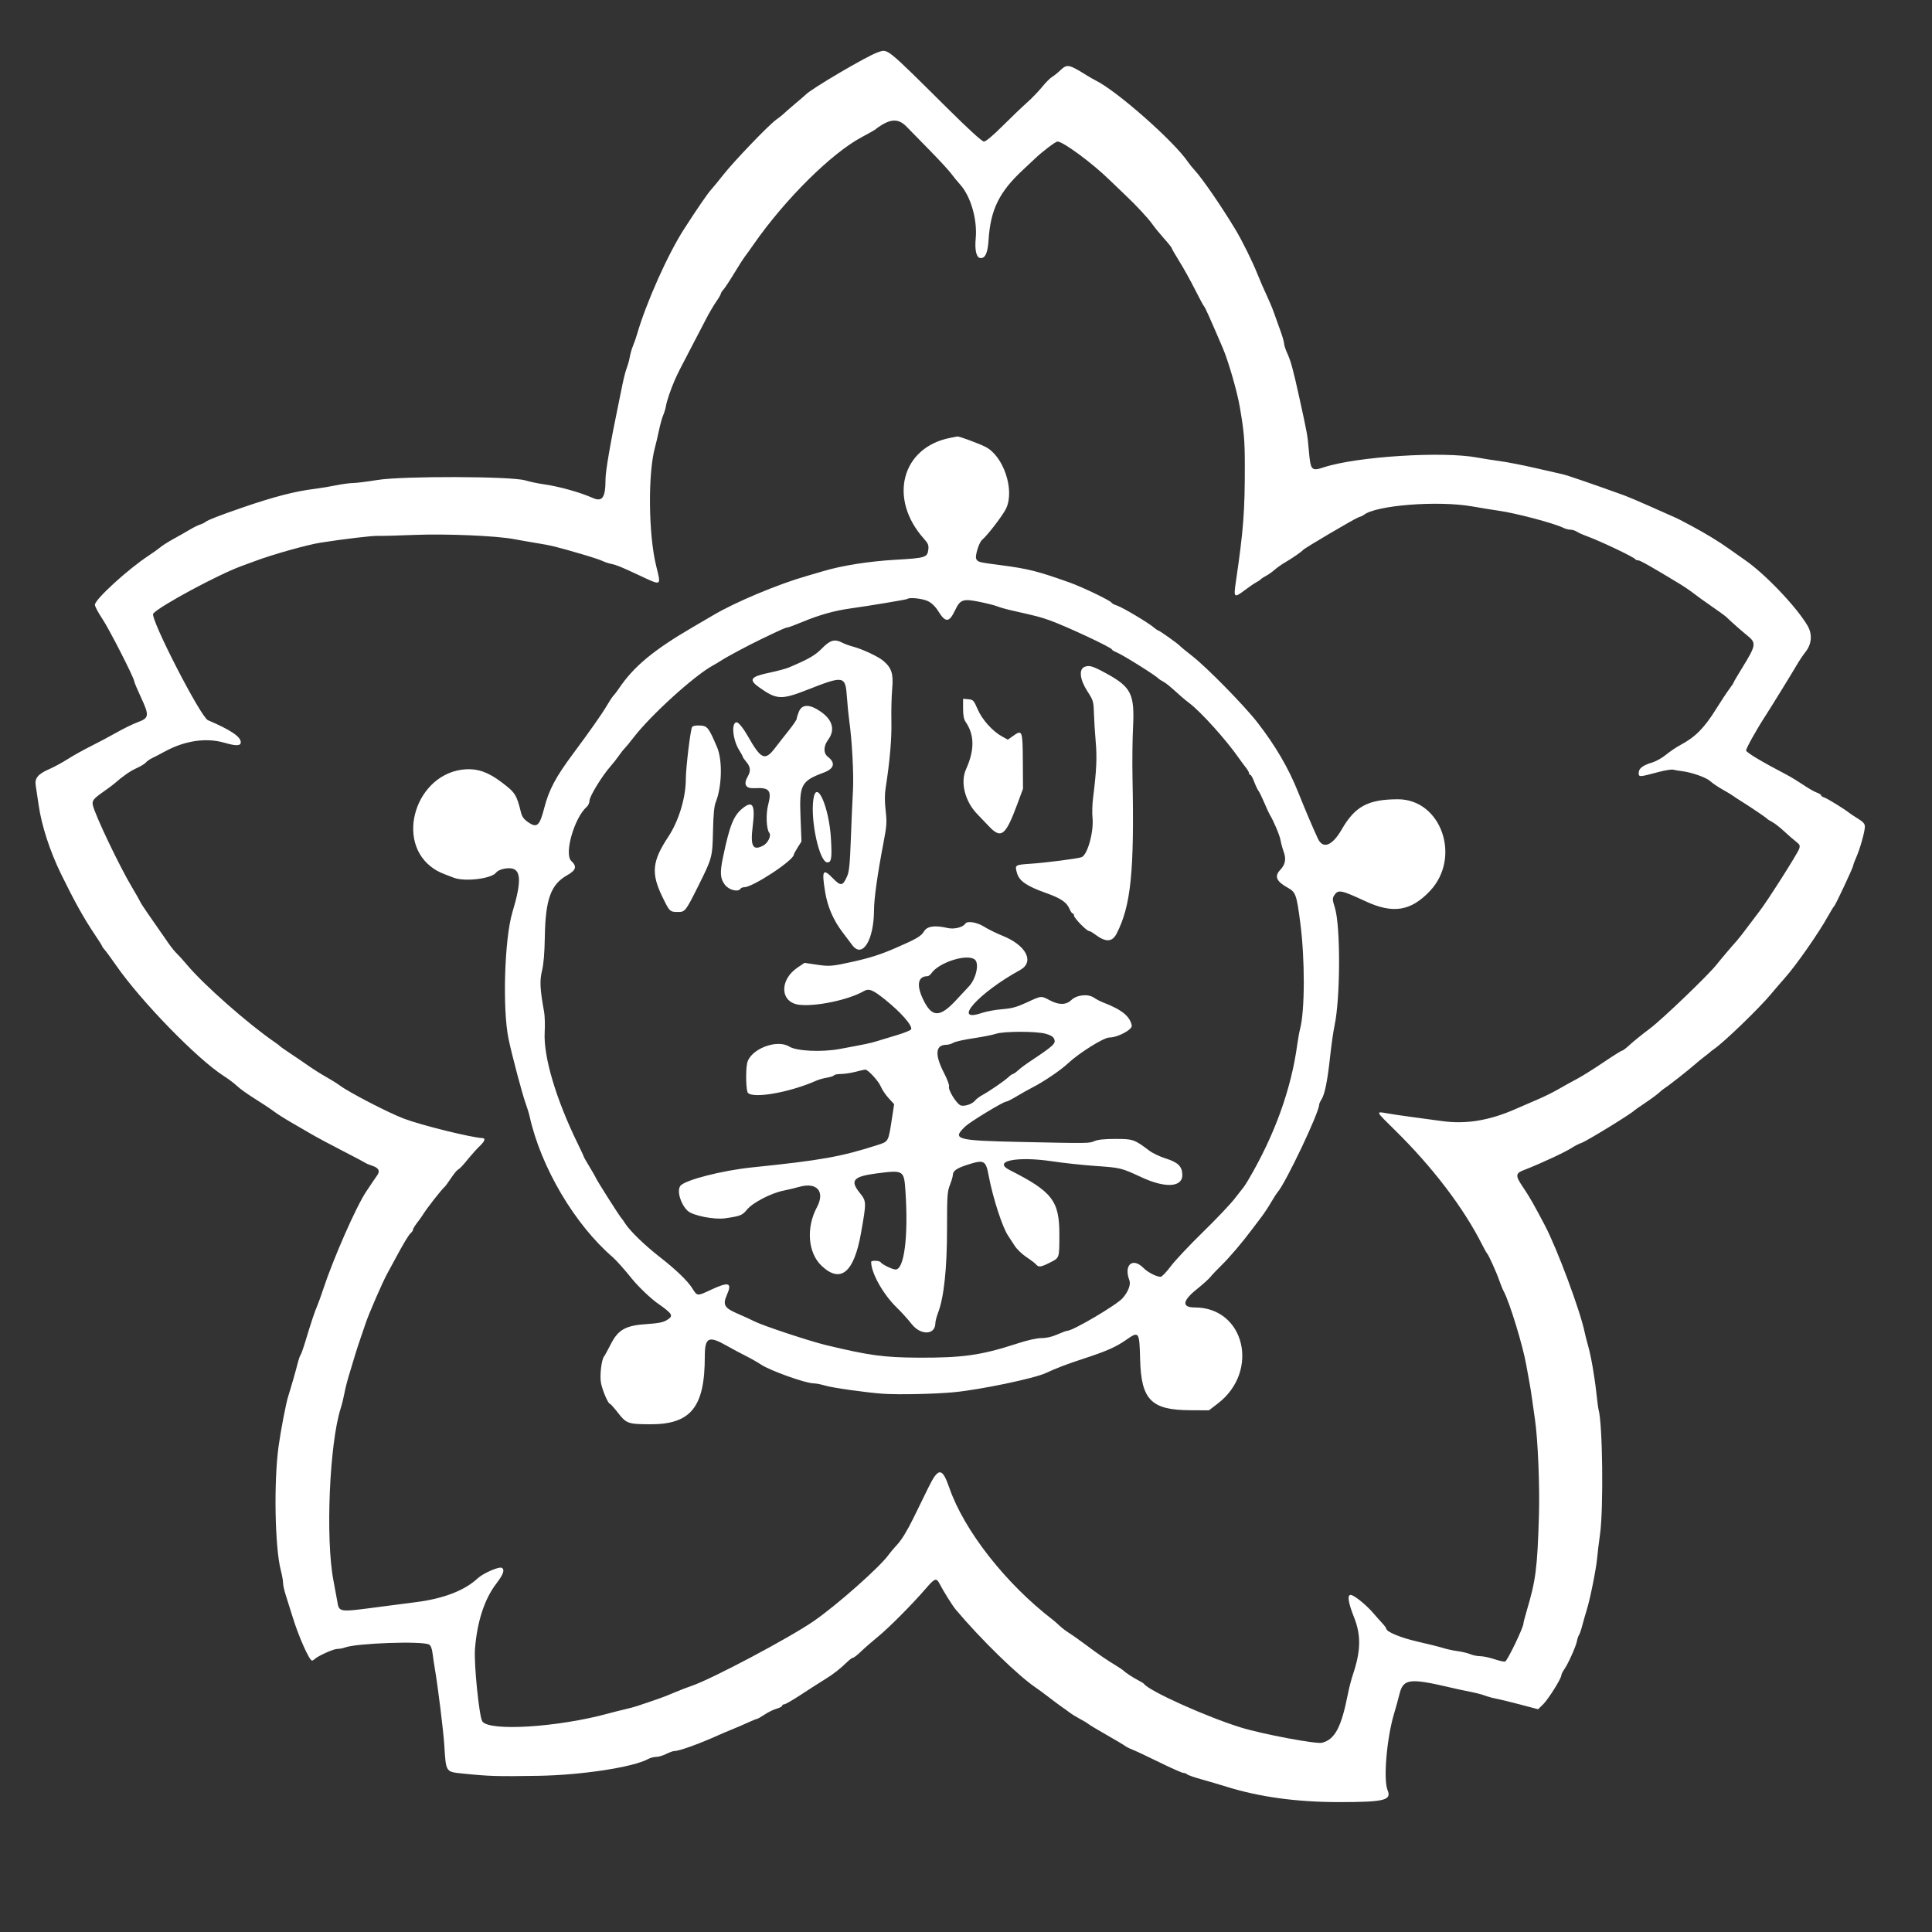 <svg id="svg" xmlns="http://www.w3.org/2000/svg" xmlns:xlink="http://www.w3.org/1999/xlink" width="400" height="400" viewBox="0, 0, 400,400"><rect x="0" y="0" width="400" height="400" fill="#333333" stroke="none"/><g id="svgg"><path id="path0" d="M181.722 10.834 C 179.585 11.540,167.782 18.485,166.767 19.633 C 166.684 19.727,165.733 20.549,164.653 21.458 C 163.573 22.368,162.485 23.316,162.235 23.565 C 161.986 23.814,161.306 24.352,160.724 24.761 C 159.217 25.820,152.086 33.241,149.824 36.103 C 148.774 37.432,147.611 38.849,147.239 39.251 C 146.533 40.016,144.426 43.084,141.621 47.432 C 138.281 52.609,133.812 62.607,131.899 69.184 C 131.681 69.932,131.302 71.020,131.056 71.601 C 130.810 72.183,130.515 73.202,130.400 73.867 C 130.286 74.532,130.005 75.551,129.775 76.133 C 129.546 76.715,129.139 78.278,128.871 79.607 C 128.603 80.937,128.270 82.568,128.132 83.233 C 126.398 91.549,125.368 97.511,125.366 99.245 C 125.360 103.029,124.718 103.971,122.740 103.098 C 120.053 101.910,115.709 100.701,112.538 100.257 C 111.375 100.095,109.675 99.735,108.761 99.459 C 105.905 98.595,83.329 98.531,78.166 99.372 C 76.043 99.717,73.778 100.000,73.132 100.000 C 72.485 100.000,70.891 100.216,69.589 100.479 C 68.286 100.743,66.337 101.066,65.257 101.198 C 61.082 101.706,56.648 102.855,50.000 105.151 C 45.344 106.759,43.060 107.648,42.568 108.045 C 42.335 108.232,41.813 108.487,41.406 108.612 C 41.000 108.737,40.048 109.210,39.291 109.662 C 38.535 110.114,37.032 110.968,35.952 111.560 C 34.872 112.152,33.648 112.925,33.233 113.278 C 32.817 113.631,31.730 114.410,30.816 115.009 C 26.482 117.850,19.630 124.114,19.646 125.220 C 19.651 125.556,20.339 126.850,21.174 128.097 C 22.616 130.249,27.795 140.395,27.795 141.069 C 27.795 141.243,28.423 142.740,29.191 144.394 C 30.951 148.188,30.887 148.650,28.474 149.541 C 27.519 149.894,25.582 150.839,24.169 151.642 C 22.757 152.444,20.378 153.709,18.882 154.453 C 17.387 155.196,15.211 156.407,14.048 157.145 C 12.885 157.882,11.186 158.808,10.272 159.203 C 7.857 160.246,7.136 161.116,7.400 162.665 C 7.515 163.343,7.782 165.121,7.992 166.616 C 8.591 170.883,10.325 176.226,12.653 180.981 C 15.469 186.731,17.387 190.169,19.652 193.527 C 20.475 194.746,21.148 195.817,21.148 195.908 C 21.148 195.998,21.386 196.334,21.677 196.653 C 21.968 196.972,23.021 198.408,24.018 199.845 C 29.192 207.299,40.849 219.278,46.332 222.773 C 47.305 223.393,48.552 224.335,49.104 224.866 C 49.655 225.397,51.306 226.577,52.772 227.489 C 54.238 228.401,56.008 229.577,56.706 230.102 C 57.403 230.628,59.007 231.649,60.272 232.372 C 61.536 233.094,63.413 234.184,64.443 234.793 C 65.472 235.402,68.353 236.946,70.846 238.225 C 73.338 239.503,75.514 240.653,75.680 240.779 C 75.846 240.906,76.480 241.169,77.088 241.365 C 78.396 241.786,78.737 242.442,78.106 243.321 C 77.854 243.671,77.422 244.298,77.146 244.713 C 76.871 245.128,76.280 246.012,75.833 246.677 C 73.747 249.783,69.001 260.576,66.865 267.069 C 66.456 268.316,65.926 269.783,65.688 270.329 C 65.164 271.533,64.387 273.858,63.295 277.492 C 62.846 278.988,62.369 280.347,62.235 280.514 C 62.102 280.680,61.839 281.427,61.651 282.175 C 61.249 283.780,60.266 287.208,59.660 289.124 C 59.205 290.561,58.140 296.097,57.683 299.396 C 56.658 306.797,56.905 320.434,58.150 325.166 C 58.403 326.129,58.609 327.285,58.607 327.734 C 58.606 328.183,58.870 329.366,59.196 330.363 C 59.521 331.360,60.163 333.399,60.623 334.894 C 61.842 338.859,64.048 343.807,64.598 343.807 C 64.728 343.807,64.967 343.673,65.131 343.510 C 65.776 342.864,69.041 341.390,69.824 341.390 C 70.281 341.390,71.008 341.256,71.438 341.092 C 73.789 340.198,87.387 339.716,88.807 340.476 C 89.196 340.684,89.428 341.264,89.565 342.367 C 89.673 343.242,89.880 344.637,90.026 345.468 C 90.648 349.030,91.804 358.377,91.988 361.329 C 92.338 366.963,92.253 366.830,95.770 367.191 C 101.334 367.760,102.820 367.805,111.480 367.663 C 120.429 367.516,131.097 365.882,134.186 364.187 C 134.627 363.944,135.380 363.746,135.859 363.746 C 136.338 363.746,137.264 363.474,137.915 363.142 C 138.567 362.810,139.326 362.538,139.602 362.538 C 140.623 362.538,144.815 361.028,148.792 359.228 C 149.456 358.927,150.748 358.381,151.662 358.014 C 152.576 357.647,154.029 357.019,154.891 356.619 C 155.753 356.219,156.568 355.891,156.703 355.890 C 156.838 355.889,157.560 355.480,158.308 354.980 C 159.056 354.480,160.177 353.932,160.801 353.761 C 161.424 353.591,161.934 353.320,161.934 353.161 C 161.934 353.001,162.124 352.870,162.358 352.870 C 162.591 352.870,164.189 351.946,165.908 350.817 C 167.627 349.687,169.849 348.263,170.846 347.652 C 172.581 346.589,173.858 345.585,175.554 343.953 C 175.983 343.540,176.471 343.202,176.637 343.202 C 176.804 343.202,177.540 342.623,178.273 341.915 C 179.007 341.207,180.559 339.853,181.722 338.905 C 184.017 337.035,188.837 332.189,191.659 328.915 C 193.566 326.702,193.866 326.604,194.566 327.964 C 195.343 329.474,197.207 332.450,197.871 333.238 C 203.145 339.505,210.935 347.083,214.589 349.503 C 215.002 349.776,216.223 350.680,217.303 351.511 C 218.383 352.341,219.573 353.225,219.947 353.474 C 220.322 353.724,220.983 354.201,221.417 354.536 C 221.850 354.870,222.817 355.468,223.565 355.865 C 224.313 356.261,225.128 356.753,225.378 356.959 C 225.627 357.165,227.326 358.183,229.154 359.223 C 230.982 360.262,232.681 361.275,232.931 361.473 C 233.180 361.672,233.860 362.014,234.441 362.235 C 235.023 362.455,237.532 363.633,240.017 364.853 C 242.502 366.072,244.752 367.069,245.017 367.069 C 245.282 367.069,245.630 367.201,245.790 367.361 C 245.950 367.521,247.303 367.991,248.796 368.406 C 250.289 368.821,252.598 369.501,253.927 369.917 C 260.706 372.040,268.471 373.104,277.190 373.105 C 286.601 373.107,288.161 372.728,287.287 370.655 C 286.377 368.497,287.098 359.921,288.617 354.834 C 289.014 353.505,289.502 351.737,289.702 350.906 C 290.515 347.519,291.699 347.362,300.604 349.453 C 301.684 349.707,303.452 350.085,304.532 350.294 C 305.612 350.503,306.903 350.840,307.402 351.043 C 307.900 351.245,308.920 351.526,309.668 351.666 C 310.415 351.806,312.696 352.362,314.735 352.901 L 318.443 353.881 319.475 352.881 C 320.536 351.853,323.263 347.504,323.263 346.841 C 323.263 346.636,323.522 346.103,323.840 345.658 C 324.642 344.530,326.280 340.892,326.494 339.761 C 326.591 339.244,326.783 338.678,326.919 338.502 C 327.056 338.327,327.364 337.428,327.604 336.506 C 327.845 335.584,328.251 334.165,328.508 333.352 C 329.201 331.156,330.460 324.904,330.662 322.659 C 330.759 321.579,331.030 319.335,331.265 317.674 C 332.013 312.376,331.807 294.735,330.963 291.843 C 330.891 291.594,330.693 290.098,330.524 288.520 C 330.142 284.955,329.404 280.737,328.779 278.550 C 328.518 277.636,328.207 276.412,328.087 275.831 C 327.176 271.401,322.426 258.626,319.887 253.776 C 317.642 249.490,316.656 247.760,315.428 245.952 C 313.684 243.383,313.699 242.946,315.559 242.229 C 318.937 240.926,324.175 238.486,325.520 237.589 C 326.038 237.243,326.912 236.804,327.461 236.612 C 328.546 236.234,337.779 230.565,338.369 229.915 C 338.452 229.823,339.475 229.109,340.643 228.327 C 341.812 227.546,343.098 226.596,343.503 226.217 C 343.907 225.839,344.466 225.393,344.745 225.227 C 345.409 224.831,349.746 221.421,350.906 220.381 C 351.405 219.935,352.289 219.212,352.870 218.775 C 353.452 218.337,353.995 217.903,354.079 217.809 C 354.162 217.715,354.516 217.443,354.866 217.203 C 356.925 215.794,364.159 208.818,366.607 205.880 C 367.432 204.889,368.724 203.389,369.477 202.545 C 371.875 199.859,376.526 193.198,378.533 189.577 C 379.086 188.580,379.632 187.696,379.746 187.613 C 380.007 187.424,383.686 179.567,383.686 179.199 C 383.686 179.050,383.970 178.286,384.318 177.500 C 385.104 175.723,386.103 172.167,386.103 171.145 C 386.103 170.558,385.768 170.172,384.668 169.490 C 383.878 169.001,383.093 168.483,382.922 168.339 C 382.084 167.632,378.317 165.302,377.719 165.120 C 377.345 165.007,377.039 164.800,377.039 164.662 C 377.039 164.523,376.637 164.269,376.146 164.098 C 375.655 163.927,374.429 163.227,373.421 162.542 C 372.412 161.858,370.896 160.931,370.052 160.483 C 366.384 158.536,365.579 158.093,363.669 156.965 C 362.559 156.310,361.590 155.615,361.515 155.420 C 361.399 155.117,363.619 151.116,365.528 148.187 C 366.590 146.558,371.147 139.160,372.041 137.613 C 372.521 136.782,373.318 135.597,373.812 134.979 C 375.108 133.355,375.265 131.299,374.229 129.531 C 371.948 125.639,365.384 118.760,361.255 115.935 C 360.467 115.396,358.971 114.341,357.932 113.591 C 355.992 112.192,353.085 110.422,350.151 108.855 C 347.642 107.516,347.367 107.377,346.224 106.878 C 345.642 106.624,343.467 105.658,341.390 104.731 C 339.313 103.804,337.002 102.825,336.254 102.555 C 330.004 100.298,324.443 98.388,323.565 98.196 C 322.983 98.069,320.400 97.481,317.825 96.889 C 315.249 96.297,311.986 95.660,310.574 95.474 C 309.162 95.287,307.054 94.955,305.891 94.736 C 298.739 93.386,280.886 94.518,274.077 96.752 C 271.511 97.594,271.343 97.408,270.986 93.324 C 270.696 90.010,270.669 89.857,269.045 82.477 C 267.716 76.433,267.264 74.772,266.500 73.112 C 266.156 72.364,265.868 71.480,265.861 71.148 C 265.854 70.816,265.502 69.592,265.080 68.429 C 264.657 67.266,264.046 65.566,263.722 64.653 C 263.399 63.739,262.714 62.107,262.200 61.027 C 261.687 59.947,260.861 58.044,260.366 56.798 C 259.312 54.143,257.157 49.789,255.730 47.432 C 252.777 42.552,248.963 37.011,247.329 35.227 C 246.857 34.712,246.246 33.956,245.970 33.548 C 243.086 29.278,231.295 18.857,226.888 16.683 C 226.473 16.478,225.589 15.971,224.924 15.555 C 221.325 13.307,220.921 13.229,219.564 14.526 C 219.028 15.038,218.248 15.664,217.830 15.916 C 217.412 16.169,216.476 17.110,215.750 18.008 C 215.025 18.906,213.627 20.353,212.643 21.225 C 211.659 22.096,209.389 24.271,207.597 26.057 C 205.579 28.070,204.105 29.305,203.721 29.305 C 203.319 29.305,200.678 26.902,196.168 22.432 C 183.163 9.541,183.884 10.120,181.722 10.834 M187.678 26.208 C 188.449 26.998,190.653 29.249,192.574 31.210 C 194.496 33.172,196.438 35.279,196.890 35.893 C 197.342 36.507,198.204 37.559,198.805 38.230 C 201.000 40.685,202.377 45.484,202.009 49.396 C 201.787 51.750,202.143 53.305,202.931 53.417 C 203.959 53.565,204.501 52.399,204.675 49.664 C 205.074 43.425,206.866 39.758,211.733 35.225 C 212.820 34.212,213.926 33.175,214.191 32.921 C 215.754 31.417,218.532 29.305,218.947 29.305 C 220.111 29.305,226.221 33.824,229.772 37.311 C 230.618 38.142,232.048 39.514,232.951 40.360 C 235.233 42.499,237.801 45.269,238.667 46.526 C 239.067 47.107,240.116 48.388,240.997 49.372 C 241.878 50.355,242.598 51.258,242.598 51.378 C 242.598 51.498,243.312 52.739,244.184 54.136 C 245.057 55.533,246.518 58.165,247.432 59.985 C 248.346 61.804,249.192 63.367,249.312 63.457 C 249.491 63.591,250.567 65.992,253.164 72.054 C 254.306 74.722,256.125 80.997,256.667 84.139 C 257.561 89.323,257.718 91.113,257.726 96.224 C 257.741 105.858,257.443 109.762,255.890 120.323 C 255.376 123.817,255.456 123.891,257.828 122.104 C 258.673 121.466,259.705 120.766,260.121 120.548 C 260.536 120.330,260.944 120.055,261.027 119.937 C 261.110 119.818,261.586 119.507,262.085 119.244 C 262.583 118.981,263.399 118.406,263.897 117.965 C 264.396 117.524,265.415 116.810,266.163 116.378 C 267.527 115.590,269.506 114.217,269.789 113.862 C 270.100 113.472,280.545 107.322,281.269 107.103 C 281.684 106.977,282.177 106.753,282.363 106.605 C 284.870 104.607,297.620 103.601,304.741 104.837 C 306.869 105.207,309.358 105.611,310.272 105.736 C 313.698 106.202,321.756 108.330,323.625 109.261 C 324.074 109.485,324.758 109.668,325.144 109.668 C 325.531 109.668,326.116 109.847,326.443 110.066 C 326.771 110.285,327.719 110.711,328.550 111.014 C 331.323 112.023,338.288 115.335,338.558 115.772 C 338.640 115.904,338.913 116.012,339.165 116.012 C 339.571 116.012,341.940 117.353,347.701 120.846 C 348.661 121.427,349.978 122.323,350.629 122.835 C 351.280 123.348,352.968 124.564,354.381 125.539 C 355.793 126.513,357.100 127.453,357.285 127.628 C 358.734 128.999,360.499 130.560,361.707 131.538 C 363.691 133.146,363.629 133.530,360.570 138.489 C 359.658 139.967,358.912 141.246,358.912 141.329 C 358.912 141.413,358.497 142.039,357.990 142.720 C 357.482 143.401,356.264 145.246,355.283 146.821 C 352.835 150.750,350.997 152.598,347.885 154.260 C 347.054 154.704,345.732 155.598,344.946 156.247 C 344.160 156.896,342.896 157.614,342.137 157.842 C 340.126 158.447,339.275 159.093,339.275 160.011 C 339.275 160.918,339.378 160.914,343.353 159.844 C 344.683 159.486,346.066 159.266,346.426 159.355 C 346.787 159.444,347.621 159.584,348.280 159.667 C 350.337 159.925,353.289 160.979,354.113 161.749 C 354.548 162.155,355.703 162.936,356.681 163.485 C 357.659 164.034,358.595 164.597,358.761 164.737 C 358.927 164.876,359.760 165.424,360.612 165.955 C 362.555 167.165,365.661 169.273,365.861 169.519 C 365.944 169.621,366.420 169.919,366.918 170.183 C 367.417 170.446,368.505 171.293,369.335 172.065 C 370.166 172.838,371.278 173.806,371.806 174.216 C 372.649 174.872,372.731 175.060,372.481 175.774 C 372.121 176.806,365.570 187.092,364.234 188.723 C 363.986 189.027,362.976 190.363,361.991 191.692 C 361.005 193.021,359.944 194.385,359.631 194.723 C 358.853 195.565,356.128 198.776,355.416 199.690 C 353.764 201.809,344.181 211.010,341.647 212.910 C 340.044 214.112,338.147 215.642,337.431 216.309 C 336.715 216.977,335.999 217.523,335.840 217.523 C 335.681 217.523,333.940 218.616,331.970 219.951 C 330.001 221.287,327.542 222.826,326.506 223.372 C 325.470 223.917,323.753 224.867,322.691 225.483 C 321.628 226.099,319.793 227.014,318.612 227.518 C 317.431 228.021,315.242 228.970,313.746 229.627 C 308.353 231.994,303.536 232.788,298.640 232.118 C 296.979 231.891,294.124 231.506,292.296 231.262 C 290.468 231.018,288.173 230.677,287.196 230.505 C 284.773 230.076,284.727 229.979,288.841 234.020 C 296.608 241.649,303.035 250.092,306.867 257.704 C 307.327 258.618,307.787 259.434,307.888 259.517 C 308.170 259.748,309.874 263.533,310.420 265.141 C 310.687 265.929,311.095 266.922,311.326 267.350 C 312.549 269.612,315.327 278.697,315.999 282.628 C 316.197 283.792,316.482 285.355,316.632 286.103 C 316.782 286.850,317.041 288.482,317.209 289.728 C 317.376 290.974,317.642 292.851,317.799 293.898 C 318.402 297.911,318.807 307.745,318.620 313.863 C 318.291 324.652,317.968 327.180,316.124 333.384 C 315.728 334.713,315.406 335.954,315.407 336.142 C 315.410 336.962,312.111 343.816,311.623 344.003 C 311.423 344.080,310.429 343.863,309.415 343.521 C 308.402 343.180,307.087 342.900,306.495 342.900 C 305.903 342.900,304.968 342.712,304.417 342.482 C 303.866 342.252,302.681 341.968,301.783 341.850 C 300.886 341.733,299.539 341.442,298.792 341.204 C 298.044 340.966,295.695 340.377,293.572 339.896 C 290.025 339.092,287.009 337.849,287.009 337.192 C 287.009 337.058,286.635 336.550,286.178 336.063 C 285.721 335.577,284.887 334.639,284.324 333.979 C 282.861 332.263,280.314 330.211,279.646 330.211 C 278.891 330.211,279.126 331.781,280.339 334.834 C 281.832 338.593,281.759 341.821,280.067 346.828 C 279.759 347.742,279.305 349.509,279.060 350.755 C 277.707 357.629,276.376 360.137,273.716 360.820 C 272.510 361.129,261.404 359.043,256.949 357.670 C 249.849 355.482,237.926 350.119,236.858 348.633 C 236.775 348.517,236.231 348.179,235.650 347.881 C 234.592 347.338,232.913 346.233,232.628 345.891 C 232.545 345.791,231.866 345.335,231.118 344.877 C 228.918 343.530,227.502 342.559,224.905 340.615 C 223.559 339.607,221.958 338.473,221.346 338.096 C 220.735 337.718,219.854 337.047,219.390 336.605 C 218.925 336.162,218.279 335.597,217.954 335.347 C 208.259 327.918,199.605 316.877,196.549 308.037 C 195.083 303.797,194.280 303.769,192.259 307.885 C 191.574 309.281,190.154 312.178,189.105 314.323 C 187.899 316.787,186.698 318.764,185.841 319.695 C 185.095 320.504,184.277 321.469,184.023 321.837 C 182.324 324.303,173.267 332.334,168.429 335.664 C 163.352 339.159,147.237 347.698,143.171 349.048 C 142.406 349.302,140.843 349.905,139.697 350.389 C 137.379 351.368,136.694 351.616,131.873 353.229 C 131.375 353.396,130.219 353.704,129.305 353.914 C 128.391 354.125,126.896 354.502,125.982 354.752 C 115.517 357.622,101.228 358.514,99.853 356.383 C 99.199 355.370,98.100 344.475,98.340 341.390 C 98.782 335.729,100.307 331.064,102.764 327.858 C 104.203 325.981,104.547 325.005,103.908 324.611 C 103.354 324.268,100.043 325.709,98.863 326.807 C 96.175 329.308,91.780 330.997,86.103 331.710 C 85.023 331.846,81.896 332.251,79.154 332.611 C 69.769 333.842,70.246 333.911,69.778 331.252 C 69.604 330.264,69.266 328.437,69.028 327.190 C 67.370 318.523,68.214 298.768,70.550 291.541 C 70.792 290.793,71.127 289.434,71.294 288.520 C 71.462 287.606,71.890 285.906,72.245 284.743 C 72.600 283.580,73.154 281.745,73.477 280.665 C 73.800 279.585,74.307 278.021,74.604 277.190 C 74.900 276.360,75.387 274.932,75.686 274.018 C 76.319 272.080,79.236 265.374,80.216 263.605 C 80.587 262.935,81.291 261.639,81.781 260.725 C 83.533 257.454,84.629 255.632,85.060 255.275 C 85.301 255.075,85.498 254.770,85.498 254.599 C 85.498 254.427,85.872 253.800,86.329 253.205 C 86.786 252.611,87.296 251.902,87.462 251.631 C 88.370 250.149,91.369 246.314,92.163 245.619 C 92.258 245.536,92.793 244.789,93.353 243.958 C 93.912 243.127,94.542 242.342,94.753 242.214 C 95.276 241.896,95.717 241.428,97.127 239.697 C 97.790 238.883,98.776 237.800,99.317 237.290 C 100.336 236.330,100.581 235.661,99.924 235.634 C 97.603 235.535,87.186 232.958,83.616 231.599 C 80.343 230.354,72.242 226.156,70.299 224.699 C 69.769 224.302,68.520 223.523,67.523 222.968 C 66.526 222.413,64.870 221.369,63.844 220.648 C 62.817 219.926,61.118 218.769,60.067 218.076 C 59.017 217.383,58.089 216.731,58.006 216.626 C 57.923 216.522,57.379 216.110,56.798 215.711 C 51.403 212.009,42.217 203.916,38.817 199.869 C 37.989 198.884,37.003 197.790,36.626 197.439 C 36.250 197.089,35.502 196.174,34.965 195.408 C 30.809 189.476,29.223 187.150,29.051 186.735 C 28.942 186.470,28.163 185.098,27.322 183.686 C 24.719 179.319,19.739 168.888,19.231 166.741 C 19.005 165.784,19.310 165.392,21.450 163.890 C 22.364 163.248,23.316 162.545,23.565 162.328 C 25.445 160.685,26.956 159.630,28.260 159.050 C 29.097 158.677,29.970 158.146,30.200 157.869 C 30.429 157.593,31.035 157.171,31.547 156.931 C 32.059 156.691,33.175 156.112,34.029 155.643 C 38.222 153.339,42.653 152.676,46.474 153.780 C 48.893 154.479,49.849 154.449,49.849 153.676 C 49.849 152.527,47.732 151.105,43.051 149.111 C 41.537 148.465,30.990 127.921,31.721 127.040 C 32.986 125.516,45.230 118.922,50.000 117.196 C 50.997 116.835,52.289 116.360,52.870 116.141 C 56.361 114.824,63.586 112.792,66.314 112.361 C 71.078 111.609,77.055 110.901,78.264 110.947 C 79.003 110.975,82.358 110.887,85.721 110.751 C 92.373 110.483,102.777 110.924,106.495 111.632 C 107.659 111.854,109.630 112.200,110.876 112.401 C 114.150 112.930,115.102 113.163,120.695 114.802 C 122.523 115.337,124.358 115.948,124.773 116.159 C 125.189 116.371,126.005 116.640,126.586 116.757 C 127.632 116.969,128.650 117.384,132.175 119.036 C 137.106 121.346,136.908 121.449,135.846 117.134 C 134.244 110.620,134.125 97.971,135.615 92.598 C 135.799 91.934,136.166 90.370,136.429 89.124 C 136.692 87.878,137.089 86.450,137.311 85.952 C 137.532 85.453,137.780 84.637,137.862 84.139 C 138.036 83.069,138.812 80.756,139.634 78.852 C 140.246 77.432,140.907 76.124,143.534 71.128 C 144.402 69.478,145.601 67.175,146.199 66.012 C 146.796 64.849,147.726 63.261,148.265 62.483 C 148.804 61.706,149.245 60.950,149.245 60.803 C 149.245 60.657,149.487 60.273,149.784 59.951 C 150.081 59.629,151.061 58.142,151.963 56.647 C 152.865 55.151,153.880 53.565,154.219 53.122 C 154.557 52.678,155.378 51.534,156.042 50.579 C 162.513 41.278,172.120 31.749,178.399 28.402 C 179.728 27.694,180.952 27.009,181.118 26.880 C 184.124 24.551,185.881 24.371,187.678 26.208 M196.720 90.657 C 186.630 92.641,183.872 103.286,191.306 111.558 C 192.140 112.486,192.303 112.882,192.203 113.737 C 192.006 115.425,191.680 115.528,185.378 115.895 C 179.867 116.216,174.340 117.089,170.419 118.258 C 169.657 118.485,168.082 118.946,166.918 119.281 C 160.991 120.992,152.259 124.655,147.734 127.329 C 147.319 127.575,145.415 128.688,143.505 129.802 C 135.287 134.596,131.220 137.971,128.123 142.565 C 127.722 143.159,127.214 143.826,126.995 144.046 C 126.775 144.265,126.104 145.282,125.505 146.306 C 124.595 147.857,121.961 151.602,118.655 156.042 C 115.045 160.891,113.664 163.491,112.679 167.290 C 111.709 171.029,111.174 171.495,109.319 170.210 C 108.459 169.613,108.079 169.083,107.851 168.162 C 106.943 164.493,106.685 164.096,103.776 161.903 C 101.111 159.893,98.948 159.118,96.439 159.273 C 86.119 159.911,81.513 174.397,89.879 179.905 C 90.773 180.494,91.279 180.720,93.958 181.729 C 96.273 182.600,101.784 181.927,102.719 180.658 C 103.086 180.159,104.286 179.758,105.411 179.758 C 107.905 179.758,108.086 182.245,106.080 188.908 C 104.441 194.351,104.002 208.933,105.291 215.106 C 105.990 218.448,108.119 226.488,108.813 228.399 C 109.144 229.313,109.521 230.536,109.649 231.118 C 111.975 241.645,119.000 253.541,126.891 260.314 C 127.557 260.886,129.427 262.991,130.861 264.784 C 132.069 266.294,134.714 268.829,136.089 269.794 C 139.352 272.086,139.533 272.424,137.991 273.351 C 137.277 273.780,136.204 273.991,134.056 274.123 C 129.575 274.399,128.020 275.246,126.484 278.248 C 125.846 279.494,125.212 280.650,125.075 280.816 C 124.513 281.499,124.129 284.939,124.448 286.428 C 124.793 288.038,125.917 290.634,126.269 290.634 C 126.390 290.634,127.126 291.455,127.905 292.458 C 129.671 294.732,129.999 294.852,134.527 294.881 C 143.020 294.936,145.921 291.369,145.921 280.870 C 145.921 276.823,146.697 276.463,150.604 278.696 C 151.601 279.266,153.301 280.174,154.381 280.714 C 155.461 281.254,156.900 282.071,157.580 282.528 C 159.417 283.766,166.788 286.402,168.429 286.408 C 168.927 286.410,170.015 286.619,170.846 286.873 C 172.322 287.324,179.471 288.333,182.779 288.558 C 186.116 288.784,193.606 288.621,197.583 288.236 C 203.014 287.709,214.067 285.405,216.465 284.299 C 218.746 283.247,221.002 282.385,224.165 281.356 C 229.042 279.768,231.018 278.901,233.141 277.417 C 235.824 275.542,235.902 275.648,236.050 281.422 C 236.266 289.820,238.331 291.930,246.375 291.973 L 250.302 291.994 252.161 290.564 C 260.858 283.872,257.690 270.695,247.383 270.695 C 244.612 270.695,244.770 269.327,247.823 266.886 C 249.020 265.928,250.272 264.800,250.604 264.380 C 250.937 263.959,251.976 262.862,252.915 261.943 C 254.568 260.324,257.117 257.333,259.142 254.635 C 259.684 253.914,260.593 252.711,261.162 251.964 C 261.731 251.216,262.629 249.856,263.157 248.943 C 263.686 248.029,264.303 247.071,264.528 246.814 C 266.197 244.908,273.112 230.345,273.112 228.736 C 273.112 228.539,273.327 228.049,273.590 227.647 C 274.273 226.606,274.847 223.766,275.380 218.796 C 275.635 216.423,276.053 213.500,276.309 212.301 C 277.516 206.644,277.561 191.784,276.382 187.967 C 275.838 186.205,275.829 185.999,276.272 185.324 C 277.052 184.132,277.668 184.255,282.742 186.611 C 288.401 189.238,292.092 188.650,296.034 184.493 C 302.626 177.540,298.401 165.449,289.390 165.480 C 283.224 165.502,280.549 166.942,277.790 171.725 C 275.835 175.113,273.909 175.863,272.864 173.640 C 271.867 171.518,270.256 167.732,268.768 164.010 C 266.778 159.030,264.059 154.375,260.348 149.594 C 257.624 146.084,249.856 138.166,246.828 135.812 C 245.582 134.843,244.426 133.893,244.260 133.702 C 243.868 133.252,240.011 130.514,239.768 130.514 C 239.665 130.514,239.268 130.241,238.884 129.907 C 237.778 128.946,232.429 125.760,231.287 125.384 C 230.717 125.195,230.208 124.932,230.155 124.799 C 229.991 124.379,224.134 121.556,221.450 120.602 C 214.855 118.258,212.873 117.755,207.402 117.040 C 202.518 116.401,202.480 116.392,202.114 115.709 C 201.819 115.157,202.696 112.304,203.322 111.782 C 204.483 110.815,207.740 106.547,208.342 105.206 C 210.097 101.292,207.720 94.356,203.987 92.495 C 202.570 91.789,198.538 90.303,198.210 90.365 C 198.114 90.384,197.444 90.515,196.720 90.657 M192.167 124.482 C 192.937 124.875,193.700 125.629,194.277 126.568 C 195.741 128.947,196.523 128.910,197.709 126.406 C 198.800 124.102,199.350 123.908,202.819 124.610 C 204.343 124.918,205.997 125.340,206.495 125.548 C 206.994 125.756,208.421 126.155,209.668 126.434 C 214.554 127.530,215.323 127.730,217.221 128.395 C 220.521 129.551,230.211 134.080,230.211 134.465 C 230.211 134.578,230.653 134.850,231.193 135.069 C 232.510 135.605,239.374 139.908,239.879 140.514 C 239.962 140.613,240.358 140.868,240.758 141.079 C 241.425 141.430,242.126 142.005,244.453 144.109 C 244.912 144.524,245.737 145.201,246.285 145.613 C 248.644 147.387,253.917 153.247,256.495 156.960 C 256.911 157.558,257.557 158.432,257.931 158.901 C 258.304 159.371,258.610 159.905,258.610 160.089 C 258.610 160.273,258.728 160.423,258.871 160.423 C 259.015 160.423,259.373 161.069,259.668 161.858 C 259.963 162.647,260.365 163.497,260.562 163.746 C 260.758 163.995,261.290 165.083,261.744 166.163 C 262.197 167.243,262.694 168.331,262.847 168.580 C 263.667 169.910,264.947 172.927,265.116 173.928 C 265.223 174.559,265.519 175.647,265.773 176.346 C 266.329 177.874,266.113 178.995,265.047 180.116 C 263.803 181.424,264.260 182.494,266.616 183.793 C 268.266 184.703,268.447 185.210,269.213 191.091 C 270.195 198.628,270.172 209.234,269.165 213.044 C 269.003 213.655,268.745 215.083,268.591 216.217 C 267.323 225.540,263.887 235.053,258.461 244.260 C 258.070 244.924,257.636 245.604,257.498 245.770 C 257.360 245.937,256.508 247.024,255.605 248.187 C 254.702 249.350,251.734 252.475,249.009 255.131 C 246.285 257.787,243.312 260.948,242.404 262.155 C 241.495 263.363,240.551 264.350,240.306 264.350 C 239.462 264.350,237.624 263.416,236.790 262.562 C 234.507 260.227,232.604 261.863,233.835 265.101 C 234.157 265.946,233.580 267.452,232.431 268.765 C 231.193 270.181,222.129 275.529,220.967 275.529 C 220.776 275.529,219.850 275.869,218.911 276.284 C 217.803 276.774,216.649 277.040,215.626 277.041 C 214.614 277.042,212.740 277.468,210.400 278.229 C 203.159 280.584,199.257 281.137,190.181 281.090 C 183.005 281.053,179.949 280.638,170.997 278.484 C 167.602 277.667,157.913 274.454,156.193 273.575 C 155.446 273.193,153.882 272.475,152.719 271.980 C 149.987 270.816,149.593 270.141,150.478 268.141 C 151.634 265.528,150.922 265.296,147.150 267.056 C 144.297 268.387,144.381 268.396,143.294 266.673 C 142.350 265.177,139.887 262.810,136.675 260.310 C 133.461 257.808,130.429 254.871,129.410 253.271 C 129.111 252.801,128.794 252.349,128.707 252.266 C 128.285 251.864,123.263 243.932,123.263 243.666 C 123.263 243.611,122.719 242.671,122.054 241.577 C 121.390 240.483,120.846 239.522,120.846 239.441 C 120.846 239.360,120.294 238.168,119.620 236.792 C 115.127 227.621,112.488 218.739,112.771 213.746 C 112.856 212.251,112.803 210.347,112.652 209.517 C 111.796 204.786,111.708 203.060,112.217 200.981 C 112.553 199.609,112.744 197.312,112.800 193.958 C 112.929 186.200,114.040 183.123,117.395 181.229 C 119.275 180.168,119.503 179.399,118.278 178.248 C 116.747 176.809,118.903 169.293,121.494 167.034 C 121.802 166.765,122.054 166.186,122.054 165.747 C 122.054 164.888,124.651 160.641,126.354 158.715 C 126.919 158.076,127.706 157.077,128.102 156.495 C 128.499 155.914,129.034 155.234,129.291 154.985 C 129.548 154.736,130.404 153.694,131.192 152.671 C 134.754 148.047,143.711 139.911,147.554 137.808 C 148.068 137.527,148.829 137.072,149.245 136.799 C 150.462 135.997,154.928 133.610,157.704 132.278 C 161.822 130.302,162.709 129.909,163.051 129.909 C 163.229 129.909,164.647 129.381,166.204 128.735 C 169.627 127.314,172.750 126.436,175.982 125.985 C 180.138 125.406,187.748 124.135,187.885 123.998 C 188.268 123.615,191.094 123.935,192.167 124.482 M170.198 134.223 C 168.750 135.696,167.533 136.400,163.370 138.177 C 162.747 138.443,160.917 138.936,159.303 139.273 C 155.326 140.103,154.918 140.719,157.252 142.364 C 160.827 144.883,161.774 144.923,167.221 142.786 C 174.742 139.834,175.034 139.889,175.345 144.312 C 175.459 145.945,175.678 148.165,175.832 149.245 C 176.414 153.348,176.785 160.405,176.593 163.746 C 176.484 165.657,176.287 170.144,176.157 173.716 C 175.968 178.875,175.810 180.460,175.388 181.420 C 174.494 183.454,174.070 183.520,172.473 181.873 C 170.360 179.696,170.096 180.151,170.840 184.691 C 171.340 187.738,172.532 190.504,174.412 192.975 C 175.109 193.891,176.020 195.101,176.435 195.661 C 178.544 198.509,180.927 194.691,180.956 188.418 C 180.967 185.985,181.675 180.968,182.948 174.307 C 183.592 170.940,183.638 170.215,183.364 167.811 C 183.155 165.974,183.154 164.476,183.363 163.142 C 184.228 157.619,184.636 152.890,184.554 149.337 C 184.505 147.209,184.580 144.170,184.721 142.583 C 184.994 139.507,184.607 138.288,182.894 136.827 C 181.829 135.919,178.520 134.371,176.536 133.854 C 175.843 133.673,174.892 133.324,174.421 133.079 C 172.822 132.245,171.896 132.496,170.198 134.223 M224.547 138.069 C 223.314 138.577,223.570 140.707,225.162 143.169 C 226.351 145.008,226.413 145.222,226.486 147.701 C 226.528 149.132,226.696 151.804,226.859 153.641 C 227.147 156.877,227.020 159.532,226.303 165.252 C 226.144 166.520,226.094 168.335,226.192 169.285 C 226.495 172.220,225.132 177.091,223.899 177.482 C 222.910 177.796,216.611 178.608,213.538 178.817 C 210.091 179.052,210.082 179.058,210.556 180.752 C 211.018 182.403,212.551 183.457,216.577 184.892 C 219.668 185.994,220.868 186.811,221.448 188.211 C 221.655 188.713,221.945 189.124,222.091 189.124 C 222.237 189.124,222.356 189.321,222.356 189.563 C 222.356 190.060,224.974 192.749,225.458 192.749 C 225.632 192.749,226.194 193.067,226.709 193.454 C 228.919 195.121,230.273 195.075,231.181 193.304 C 234.147 187.520,234.866 180.467,234.473 161.027 C 234.407 157.787,234.457 153.097,234.583 150.604 C 234.931 143.718,234.215 142.259,229.113 139.464 C 226.250 137.896,225.515 137.671,224.547 138.069 M199.396 146.687 C 199.396 148.140,199.549 148.921,199.947 149.500 C 201.771 152.152,201.791 155.325,200.007 159.256 C 198.772 161.977,199.794 165.985,202.392 168.615 C 202.987 169.217,203.986 170.261,204.611 170.934 C 207.265 173.794,208.156 173.133,210.626 166.476 L 211.803 163.303 211.769 157.615 C 211.730 151.210,211.654 151.011,209.757 152.361 L 208.668 153.136 207.459 152.475 C 205.490 151.396,203.345 149.001,202.403 146.828 C 201.604 144.983,201.486 144.858,200.474 144.770 L 199.396 144.677 199.396 146.687 M165.412 147.318 C 165.160 147.920,164.955 148.585,164.955 148.797 C 164.955 149.008,164.208 150.113,163.295 151.252 C 162.383 152.391,161.144 153.972,160.543 154.766 C 158.385 157.612,157.605 157.291,154.836 152.417 C 153.913 150.792,152.911 149.547,152.526 149.547 C 151.355 149.547,151.687 153.174,153.057 155.343 C 153.453 155.970,153.776 156.569,153.776 156.672 C 153.776 156.776,154.116 157.265,154.532 157.759 C 155.381 158.769,155.468 159.616,154.834 160.725 C 153.855 162.438,154.361 163.297,156.283 163.184 C 159.288 163.006,159.822 163.674,159.040 166.628 C 158.536 168.531,158.664 171.693,159.274 172.429 C 159.750 173.002,158.988 174.568,157.978 175.090 C 155.845 176.193,155.323 175.196,155.845 171.015 C 156.397 166.586,155.829 165.634,153.685 167.401 C 151.858 168.907,151.065 170.909,149.688 177.492 C 149.020 180.683,149.103 181.891,150.076 183.173 C 150.920 184.286,152.841 184.768,153.323 183.988 C 153.426 183.822,153.778 183.686,154.105 183.686 C 155.871 183.686,164.350 178.103,164.350 176.940 C 164.350 176.822,164.707 176.160,165.144 175.468 L 165.937 174.212 165.735 169.055 C 165.476 162.455,165.877 161.697,170.544 159.959 C 172.718 159.150,173.038 157.948,171.414 156.697 C 170.450 155.954,170.465 154.508,171.450 153.172 C 172.943 151.149,172.408 149.073,169.951 147.356 C 167.665 145.759,166.069 145.746,165.412 147.318 M143.293 150.514 C 142.968 150.925,141.989 159.024,141.992 161.271 C 141.998 165.135,140.531 169.969,138.355 173.254 C 135.019 178.292,134.768 180.806,137.122 185.650 C 138.632 188.758,138.686 188.811,140.378 188.817 C 141.836 188.823,141.961 188.661,144.593 183.384 C 147.458 177.638,147.500 177.480,147.618 172.062 C 147.694 168.588,147.856 166.904,148.197 166.051 C 149.473 162.861,149.607 157.391,148.473 154.729 C 146.736 150.649,146.473 150.309,144.989 150.212 C 144.117 150.155,143.488 150.267,143.293 150.514 M168.410 165.430 C 167.745 169.864,169.656 178.550,171.297 178.550 C 172.145 178.550,172.278 177.672,172.039 173.624 C 171.652 167.050,169.048 161.172,168.410 165.430 M199.846 191.243 C 199.394 191.975,197.548 192.442,196.273 192.148 C 193.551 191.520,191.967 191.736,191.311 192.825 C 190.697 193.843,189.829 194.353,185.498 196.240 C 182.326 197.623,180.137 198.324,176.435 199.142 C 172.210 200.076,171.717 200.115,169.025 199.714 L 166.566 199.348 165.121 200.323 C 161.312 202.894,161.499 207.531,165.432 208.022 C 168.838 208.448,175.666 207.024,178.765 205.243 C 179.910 204.585,180.642 204.866,183.272 206.977 C 186.539 209.599,188.938 212.335,188.644 213.103 C 188.565 213.308,187.248 213.847,185.716 214.302 C 184.184 214.756,182.319 215.320,181.571 215.556 C 180.241 215.975,179.402 216.152,173.867 217.177 C 170.102 217.874,164.926 217.626,163.386 216.674 C 160.793 215.071,155.304 217.246,154.689 220.119 C 154.345 221.730,154.457 225.877,154.856 226.276 C 156.077 227.497,163.595 226.146,169.033 223.728 C 169.532 223.507,170.517 223.231,171.222 223.117 C 171.927 223.002,172.581 222.784,172.675 222.632 C 172.769 222.481,173.421 222.356,174.124 222.356 C 174.827 222.356,176.185 222.153,177.142 221.903 C 178.099 221.654,178.999 221.450,179.143 221.450 C 179.715 221.450,181.873 223.794,182.346 224.929 C 182.622 225.591,183.359 226.690,183.985 227.371 L 185.124 228.608 184.686 231.449 C 183.912 236.478,183.998 236.318,181.654 237.073 C 174.170 239.485,169.954 240.236,155.740 241.693 C 149.472 242.335,141.733 244.329,140.855 245.528 C 140.100 246.560,140.916 249.329,142.379 250.695 C 143.434 251.680,147.897 252.564,150.151 252.234 C 153.332 251.768,153.671 251.632,154.680 250.412 C 155.853 248.994,159.644 247.027,162.190 246.515 C 163.129 246.327,164.604 245.973,165.467 245.728 C 169.137 244.689,170.877 246.686,169.136 249.939 C 166.867 254.180,167.267 259.367,170.070 262.041 C 174.020 265.808,176.818 263.502,178.263 255.287 C 179.413 248.745,179.413 248.739,177.954 246.908 C 175.937 244.378,176.685 243.560,181.587 242.930 C 187.082 242.224,187.170 242.279,187.461 246.593 C 188.090 255.905,187.221 262.840,185.426 262.840 C 184.780 262.840,182.607 261.783,182.329 261.334 C 182.107 260.975,180.363 260.915,180.363 261.266 C 180.363 263.578,182.875 268.037,185.718 270.772 C 186.624 271.643,187.973 273.138,188.716 274.094 C 190.609 276.530,193.655 276.437,193.656 273.943 C 193.656 273.569,193.917 272.575,194.237 271.735 C 195.439 268.572,196.073 262.594,196.073 254.415 C 196.073 247.563,196.129 246.706,196.677 245.317 C 197.009 244.474,197.281 243.538,197.281 243.238 C 197.281 242.416,198.123 241.840,200.365 241.127 C 203.764 240.048,204.103 240.228,204.703 243.441 C 205.546 247.950,207.533 254.099,208.700 255.807 C 209.015 256.269,209.629 257.214,210.063 257.907 C 210.498 258.600,211.594 259.658,212.498 260.259 C 213.403 260.859,214.308 261.550,214.510 261.793 C 215.024 262.412,215.500 262.352,217.306 261.441 C 219.398 260.386,219.325 260.596,219.331 255.562 C 219.338 248.626,217.856 246.706,209.063 242.262 C 205.376 240.398,210.532 239.328,217.853 240.438 C 220.112 240.780,224.123 241.212,226.766 241.398 C 232.059 241.769,232.090 241.776,236.405 243.770 C 241.368 246.064,244.897 245.806,244.791 243.158 C 244.724 241.455,243.866 240.640,241.289 239.826 C 240.121 239.458,238.613 238.737,237.936 238.224 C 234.879 235.906,234.576 235.801,230.967 235.801 C 228.686 235.801,227.312 235.943,226.586 236.254 C 225.471 236.732,225.421 236.732,211.480 236.433 C 197.828 236.139,197.013 235.910,199.898 233.176 C 200.893 232.234,207.711 228.097,208.269 228.097 C 208.476 228.097,209.454 227.608,210.441 227.011 C 211.428 226.414,212.898 225.587,213.708 225.174 C 216.087 223.961,219.611 221.575,221.113 220.160 C 223.389 218.016,228.528 214.801,229.673 214.805 C 231.408 214.812,234.490 213.158,234.320 212.311 C 233.936 210.391,232.240 209.028,228.399 207.552 C 227.817 207.328,226.958 206.881,226.488 206.557 C 225.269 205.717,222.936 205.965,221.797 207.057 C 220.718 208.091,219.233 208.105,217.343 207.100 C 215.535 206.139,215.661 206.127,212.592 207.545 C 210.493 208.515,209.513 208.783,207.489 208.943 C 206.112 209.052,204.198 209.408,203.236 209.734 C 196.961 211.862,202.617 205.534,211.178 200.848 C 214.257 199.163,212.493 195.709,207.545 193.731 C 206.294 193.231,204.602 192.397,203.785 191.879 C 202.283 190.926,200.245 190.597,199.846 191.243 M201.848 198.690 C 202.800 199.517,202.062 202.722,200.565 204.262 C 200.171 204.667,199.068 205.853,198.113 206.896 C 194.553 210.787,192.908 210.751,191.041 206.742 C 189.705 203.873,190.076 202.115,192.018 202.115 C 192.235 202.115,192.614 201.828,192.859 201.478 C 194.452 199.203,200.337 197.378,201.848 198.690 M216.448 214.015 C 217.447 214.278,218.037 214.624,218.231 215.060 C 218.673 216.050,218.260 216.432,212.875 220.011 C 212.191 220.466,211.255 221.179,210.795 221.597 C 210.336 222.015,209.851 222.356,209.719 222.356 C 209.587 222.356,209.153 222.661,208.753 223.033 C 207.903 223.825,204.924 225.871,203.360 226.737 C 202.760 227.069,202.104 227.561,201.902 227.828 C 201.364 228.542,199.820 229.099,198.971 228.886 C 198.121 228.673,196.214 225.627,196.487 224.917 C 196.579 224.676,196.110 223.423,195.444 222.134 C 193.489 218.347,193.659 216.314,195.932 216.314 C 196.353 216.314,196.999 216.126,197.367 215.895 C 197.735 215.664,199.600 215.245,201.511 214.964 C 203.421 214.683,205.529 214.266,206.193 214.038 C 207.767 213.499,214.431 213.484,216.448 214.015 " stroke="none" fill="#ffffff" fill-rule="evenodd"></path></g></svg>